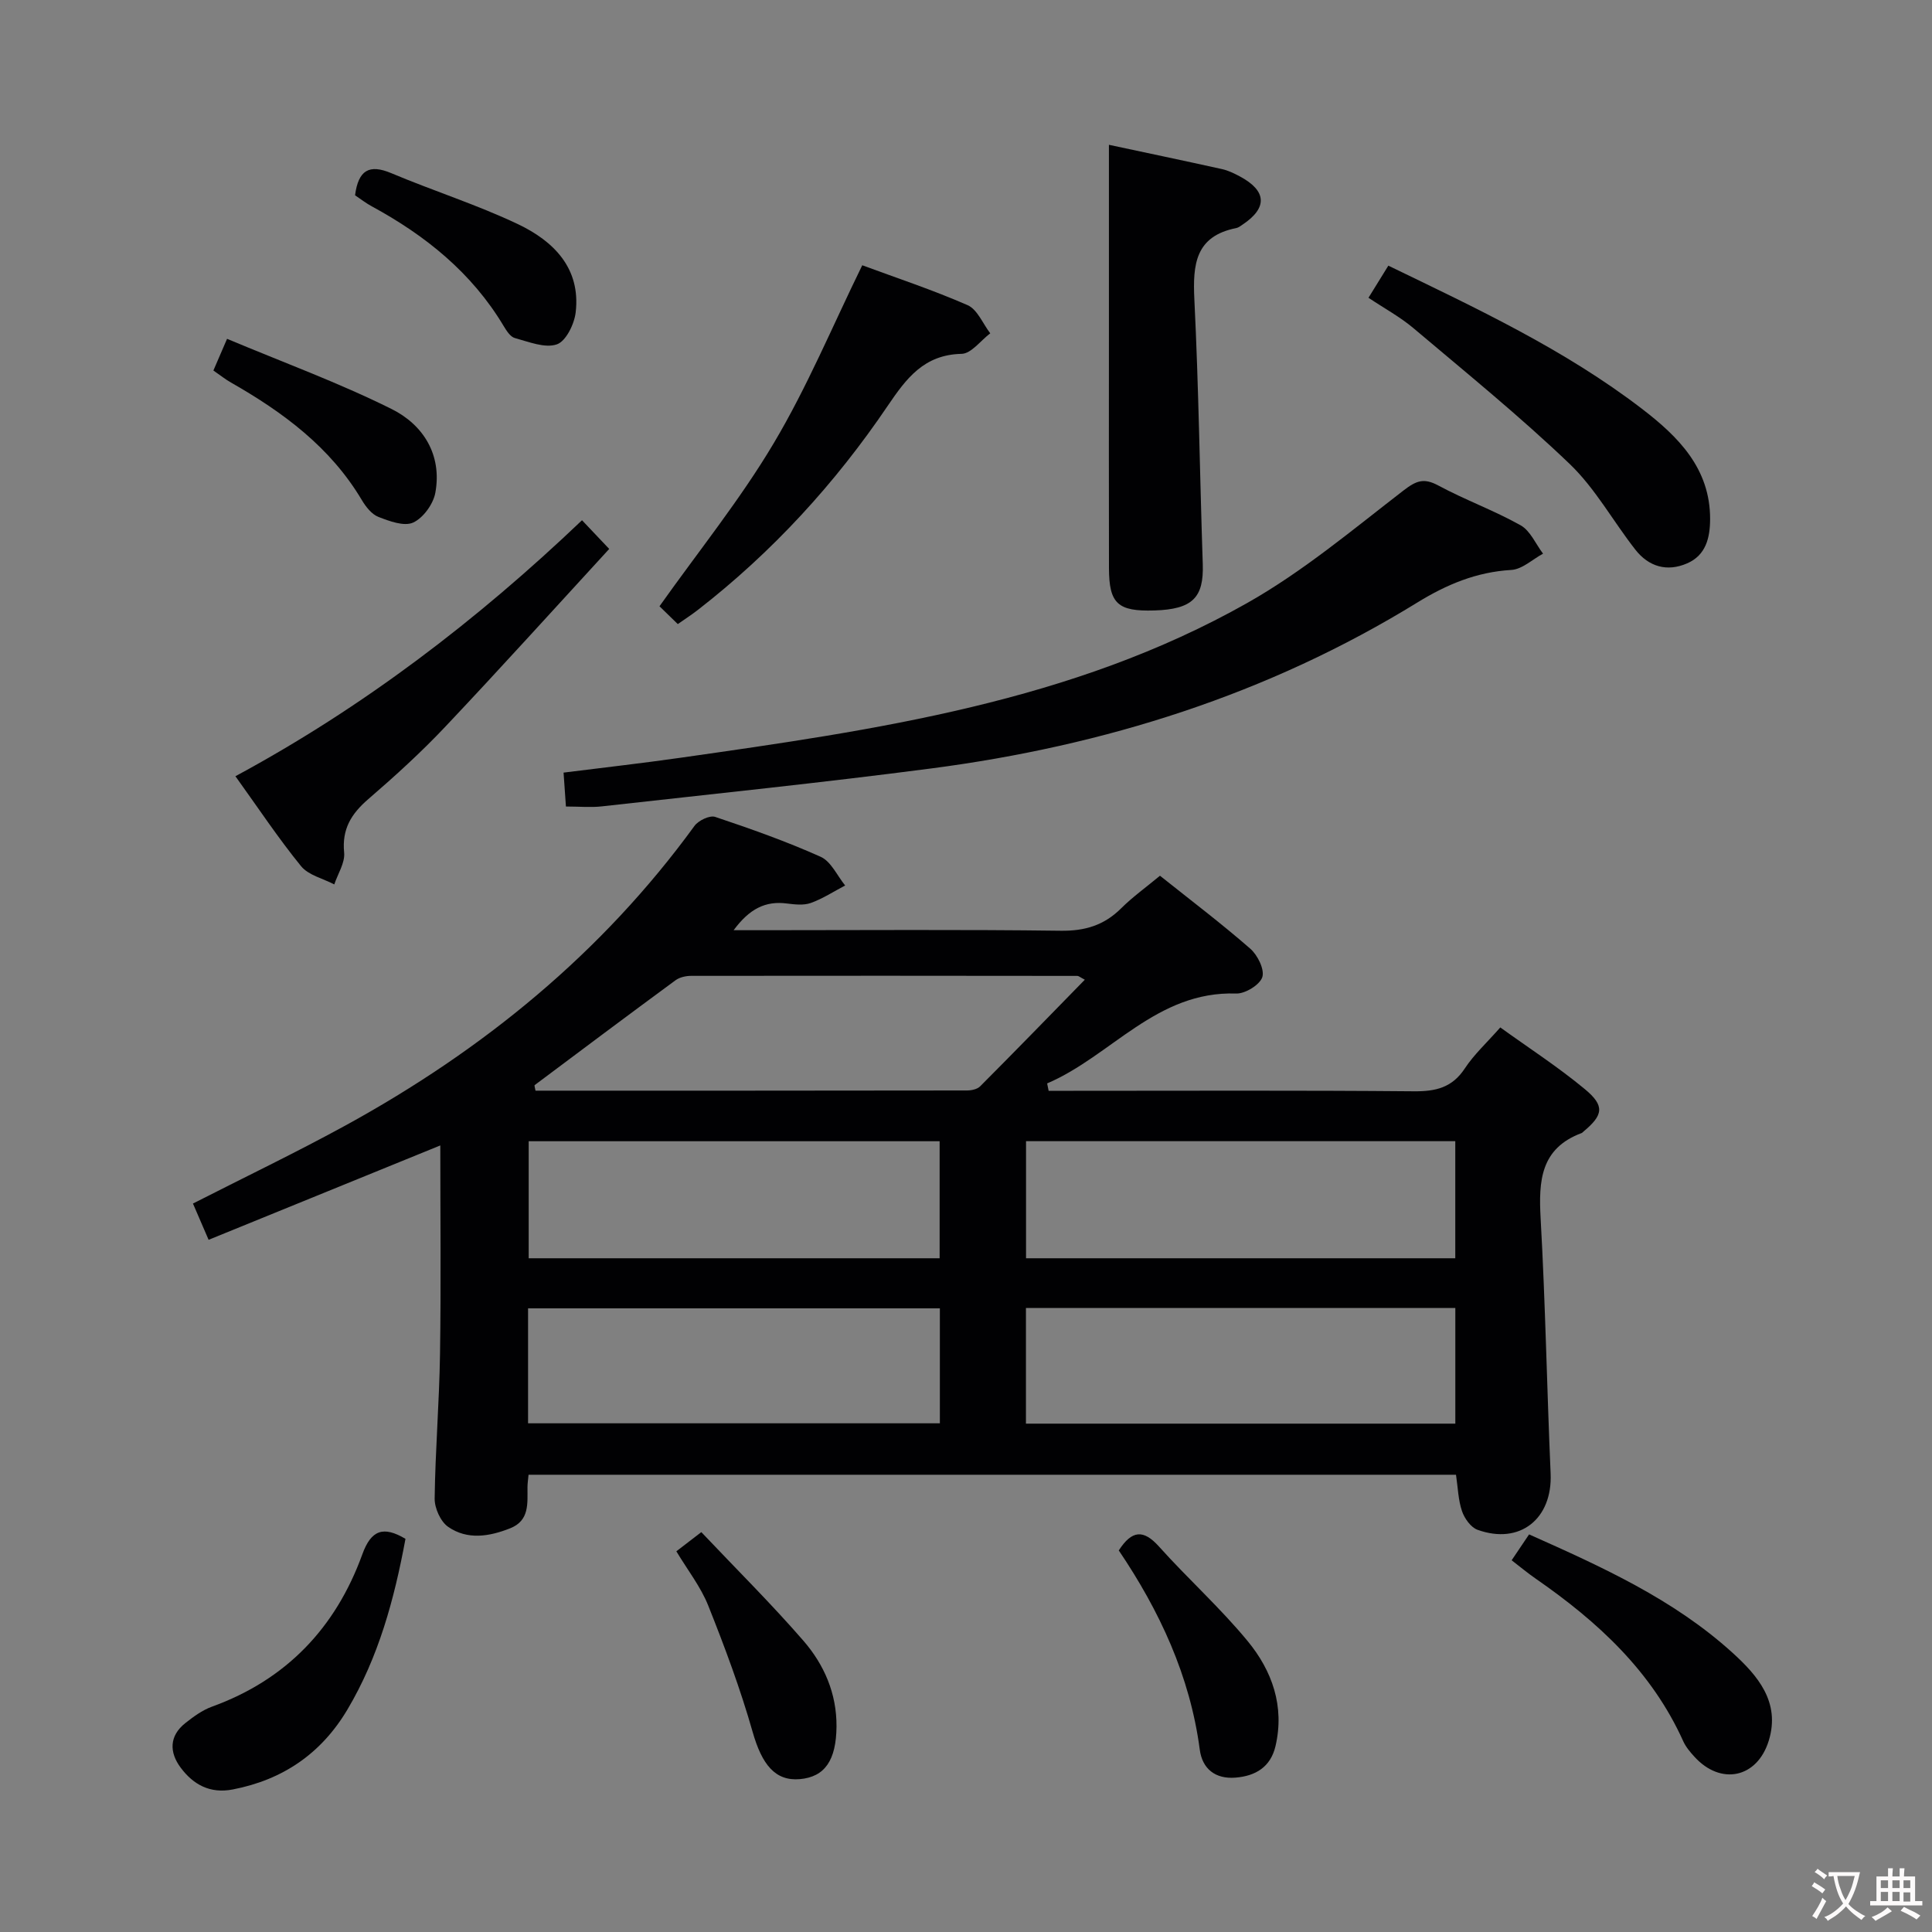 <svg enable-background="new 0 0 400 400" viewBox="0 0 400 400" xmlns="http://www.w3.org/2000/svg"><rect x="0" y="0" width="400" height="400" fill="#808080" stroke="none"/><g fill="#010103"><path d="m151.89 192.59h6.23c20.49 0 40.99-.16 61.48.11 5.03.07 8.99-1.13 12.52-4.64 2.33-2.32 5.04-4.26 8.04-6.75 6.37 5.08 12.71 9.88 18.69 15.1 1.52 1.32 3 4.31 2.5 5.89-.52 1.6-3.55 3.46-5.41 3.4-16.51-.55-25.86 12.93-39.14 18.61.1.51.21 1.02.31 1.53h5.12c23.49 0 46.99-.11 70.48.1 4.53.04 7.94-.74 10.57-4.74 1.9-2.89 4.53-5.29 7.34-8.48 5.85 4.22 11.94 8.16 17.49 12.76 4.2 3.48 3.83 5.38-.27 8.8-.13.11-.24.25-.39.31-8.51 3.17-8.91 9.9-8.48 17.65.99 17.59 1.3 35.22 2.07 52.83.41 9.37-6.33 14.82-15.13 11.66-1.39-.5-2.71-2.36-3.22-3.87-.78-2.29-.84-4.82-1.24-7.53-63.99 0-127.87 0-192.02 0-.09 1-.22 1.79-.22 2.59-.02 3.33.45 6.89-3.57 8.49-4.32 1.72-8.87 2.47-12.85-.29-1.58-1.09-2.82-3.87-2.8-5.86.13-9.97.96-19.93 1.11-29.91.22-14.28.06-28.56.06-43.2-15.72 6.41-31.62 12.88-47.97 19.54-1.22-2.84-2.24-5.19-3.24-7.51 10.79-5.5 21.41-10.59 31.72-16.24 28.36-15.57 52.95-35.6 72.11-61.94.82-1.13 3.16-2.25 4.29-1.87 7.38 2.47 14.75 5.08 21.84 8.26 2.15.96 3.41 3.9 5.07 5.94-2.36 1.24-4.63 2.73-7.11 3.62-1.48.53-3.32.31-4.96.11-4.42-.58-7.74 1.09-11.02 5.53zm149.41 43.68c-29.81 0-59.33 0-88.87 0v24.24h88.87c0-8.22 0-16.12 0-24.24zm.01 34.53c-30.02 0-59.53 0-88.9 0v23.95h88.9c0-8 0-15.76 0-23.95zm-191.85-10.29h85.08c0-8.21 0-16.1 0-24.23-28.47 0-56.66 0-85.08 0zm-.13 34.17h85.26c0-8.07 0-15.82 0-23.8-28.54 0-56.84 0-85.26 0zm115.27-91.84c-.99-.52-1.26-.78-1.53-.79-26.65-.03-53.3-.05-79.96-.01-1.09 0-2.38.28-3.23.9-9.77 7.18-19.48 14.45-29.18 21.72-.11.08.08.57.17 1.15 29.74 0 59.53.01 89.32-.04.93 0 2.14-.25 2.74-.86 7.22-7.24 14.35-14.58 21.67-22.07z"/><path d="m117.17 166.98c-.17-2.41-.3-4.37-.49-7.02 8.17-1.03 16.19-1.93 24.17-3.07 40.5-5.77 81.1-11.53 117.43-32.08 11.48-6.49 21.77-15.14 32.27-23.24 2.66-2.05 4.22-2.68 7.24-1.05 5.55 2.99 11.55 5.16 17.04 8.24 2.01 1.13 3.12 3.86 4.64 5.87-2.18 1.18-4.31 3.23-6.56 3.37-7.21.42-13.4 3.01-19.46 6.74-30.92 19.04-64.79 29.67-100.59 34.35-22.71 2.97-45.49 5.31-68.25 7.86-2.28.26-4.62.03-7.44.03z"/><path d="m229.59 29.98c7.24 1.55 15.34 3.24 23.41 5.03 1.27.28 2.51.88 3.67 1.5 5.61 2.99 5.81 6.52.58 10-.41.28-.84.62-1.3.71-8.47 1.68-9.02 7.52-8.67 14.77.9 18.26 1.13 36.55 1.74 54.82.23 6.94-2.14 9.34-10.03 9.58-7.56.23-9.37-1.4-9.39-8.73-.04-15.65-.01-31.3-.01-46.96 0-13.4 0-26.82 0-40.72z"/><path d="m120.5 107.71c1.75 1.84 3.3 3.48 5.63 5.94-11.43 12.44-22.53 24.74-33.91 36.78-5.01 5.31-10.44 10.25-15.97 15.02-3.51 3.03-5.48 6.18-5 11.06.21 2.11-1.31 4.4-2.04 6.6-2.34-1.23-5.35-1.9-6.88-3.78-4.7-5.77-8.83-12-13.59-18.62 26.51-14.3 50-32.26 71.76-53z"/><path d="m178.52 54.92c6.99 2.59 14.55 5.08 21.81 8.26 2.03.89 3.15 3.83 4.69 5.83-1.98 1.49-3.93 4.21-5.94 4.25-7.77.17-11.41 5.05-15.28 10.75-10.88 16.08-23.9 30.29-39.28 42.24-1.28 1-2.65 1.88-4.19 2.96-1.59-1.54-3.01-2.92-3.79-3.69 8.16-11.5 16.73-22.11 23.63-33.72 6.92-11.61 12.16-24.23 18.35-36.88z"/><path d="m283.33 61.65c1.41-2.28 2.69-4.36 4.11-6.65 18.22 8.82 36.46 17.33 52.51 29.64 7.5 5.75 14.15 12.34 14.11 22.87-.02 3.85-.87 7.44-4.76 9.13-4.17 1.81-7.95.69-10.71-2.83-4.61-5.88-8.29-12.67-13.62-17.77-10.3-9.86-21.41-18.87-32.31-28.08-2.77-2.34-6.03-4.1-9.33-6.31z"/><path d="m83.95 318.6c-2.33 12.58-5.59 24.53-12.03 35.36-5.39 9.07-13.34 14.53-23.74 16.53-4.7.91-8.16-1.01-10.77-4.51-2.37-3.17-2.41-6.57.97-9.24 1.67-1.32 3.49-2.66 5.47-3.38 15.42-5.58 25.65-16.34 31.16-31.54 1.84-5.09 4.37-5.93 8.94-3.22z"/><path d="m312.97 323.04c1.41-2.09 2.42-3.59 3.61-5.36 15.03 6.7 29.88 13.4 42.1 24.49 5.19 4.71 9.98 10.21 7.53 18.2-2.39 7.78-9.95 9.34-15.4 3.34-.89-.97-1.79-2.04-2.32-3.22-6.53-14.49-17.71-24.75-30.46-33.59-1.63-1.12-3.14-2.38-5.06-3.86z"/><path d="m231.63 321c2.73-4.22 5.12-4.38 8.33-.8 5.97 6.66 12.69 12.69 18.36 19.58 5.06 6.14 7.68 13.49 5.76 21.73-1.01 4.32-4.12 6.2-8.3 6.53s-6.86-1.84-7.38-5.79c-2.02-15.3-8.36-28.8-16.77-41.25z"/><path d="m145.2 317.21c7.3 7.71 14.5 14.84 21.13 22.48 4.29 4.94 6.91 10.92 6.86 17.76-.06 6.99-2.41 10.44-7.58 10.9-5.13.45-7.87-3.04-9.79-9.79-2.52-8.86-5.76-17.55-9.18-26.12-1.56-3.92-4.29-7.39-6.61-11.26 1.52-1.18 2.95-2.27 5.17-3.97z"/><path d="m44.18 76.71c.88-2.03 1.59-3.68 2.83-6.56 11.5 4.83 23.1 9.07 34.08 14.54 6.53 3.25 10.48 9.48 9.04 17.34-.43 2.34-2.51 5.21-4.59 6.16-1.87.85-4.91-.28-7.19-1.17-1.4-.54-2.62-2.11-3.44-3.49-6.51-10.95-16.3-18.18-27.09-24.33-1.14-.64-2.17-1.48-3.64-2.49z"/><path d="m73.51 40.43c.69-5.21 2.92-6.51 7.52-4.57 8.68 3.66 17.73 6.52 26.23 10.56 7.34 3.5 13 9.09 11.93 18.24-.28 2.44-2.02 6-3.91 6.64-2.48.84-5.81-.53-8.68-1.31-.94-.25-1.74-1.52-2.33-2.5-6.6-11.04-16.19-18.74-27.31-24.78-1.16-.62-2.2-1.44-3.45-2.28z"/></g><path d="m377.9 391.2c-.2.3-.4.5-.6.8-.7-.6-1.4-1-2.2-1.5.2-.3.4-.5.5-.8.6.4 1.4.8 2.3 1.5zm-1.8 6.1c-.2-.2-.5-.4-.9-.6.4-.6.8-1.2 1.2-1.9s.7-1.3.9-1.9c.3.3.5.5.8.7-.7 1.3-1.4 2.6-2 3.7zm2.2-9c-.3.3-.5.5-.6.8-.6-.6-1.3-1.1-2-1.5.3-.3.5-.5.6-.7.6.5 1.3.9 2 1.4zm.3.2v-.9h2 4.5c-.3 1.3-.6 2.5-1 3.6s-.9 2.1-1.4 3c.4.5 1 1 1.6 1.4s1.2.8 1.9 1.1c-.3.2-.5.4-.8.8-.4-.3-1-.7-1.6-1.2s-1.2-1.1-1.6-1.6c-.5.6-1.1 1.1-1.7 1.6s-1.4.9-2.1 1.4c-.1-.3-.3-.5-.7-.8.6-.2 1.2-.5 1.9-1s1.4-1.1 2-1.8c-.5-.8-.9-1.6-1.2-2.5s-.6-2-.8-3.2c-.4.1-.7.1-1 .1zm2.5 2.7c.3 1 .7 1.7 1 2.2.3-.5.6-1.1 1-2s.6-1.9.9-3h-3.2-.4c.1.9.3 1.8.7 2.8z" fill="#fcfafa"/><path d="m396.5 388.5v1.5 3.6h1.5v.9c-.4 0-1 0-1.7 0h-7.9c-.5 0-.9 0-1.2 0v-.9h1.3v-3.5c0-.7 0-1.2 0-1.6h2.4c0-.8 0-1.4 0-1.7h1c0 .3-.1.8-.1 1.7h1.5c0-.8 0-1.4 0-1.7h1c0 .3-.1.9-.1 1.7zm-8.2 9.2c-.2-.3-.5-.5-.8-.8.8-.3 1.4-.6 1.9-.9s1-.7 1.4-1.1c.3.3.6.5.9.8-1.6 1-2.8 1.6-3.4 2zm2.6-6.8v-1.6h-1.5v1.6zm0 2.7v-1.9h-1.5v1.9zm2.4-2.7v-1.6h-1.5v1.6zm0 2.7v-1.9h-1.5v1.9zm.2 2 .7-.8c.4.2.9.5 1.6.8s1.3.7 1.8 1c-.3.3-.5.5-.8.8-.4-.3-1.5-1-3.3-1.8zm2-4.7v-1.6h-1.4v1.6zm0 2.8v-1.9h-1.4v1.9z" fill="#fcfafa"/></svg>